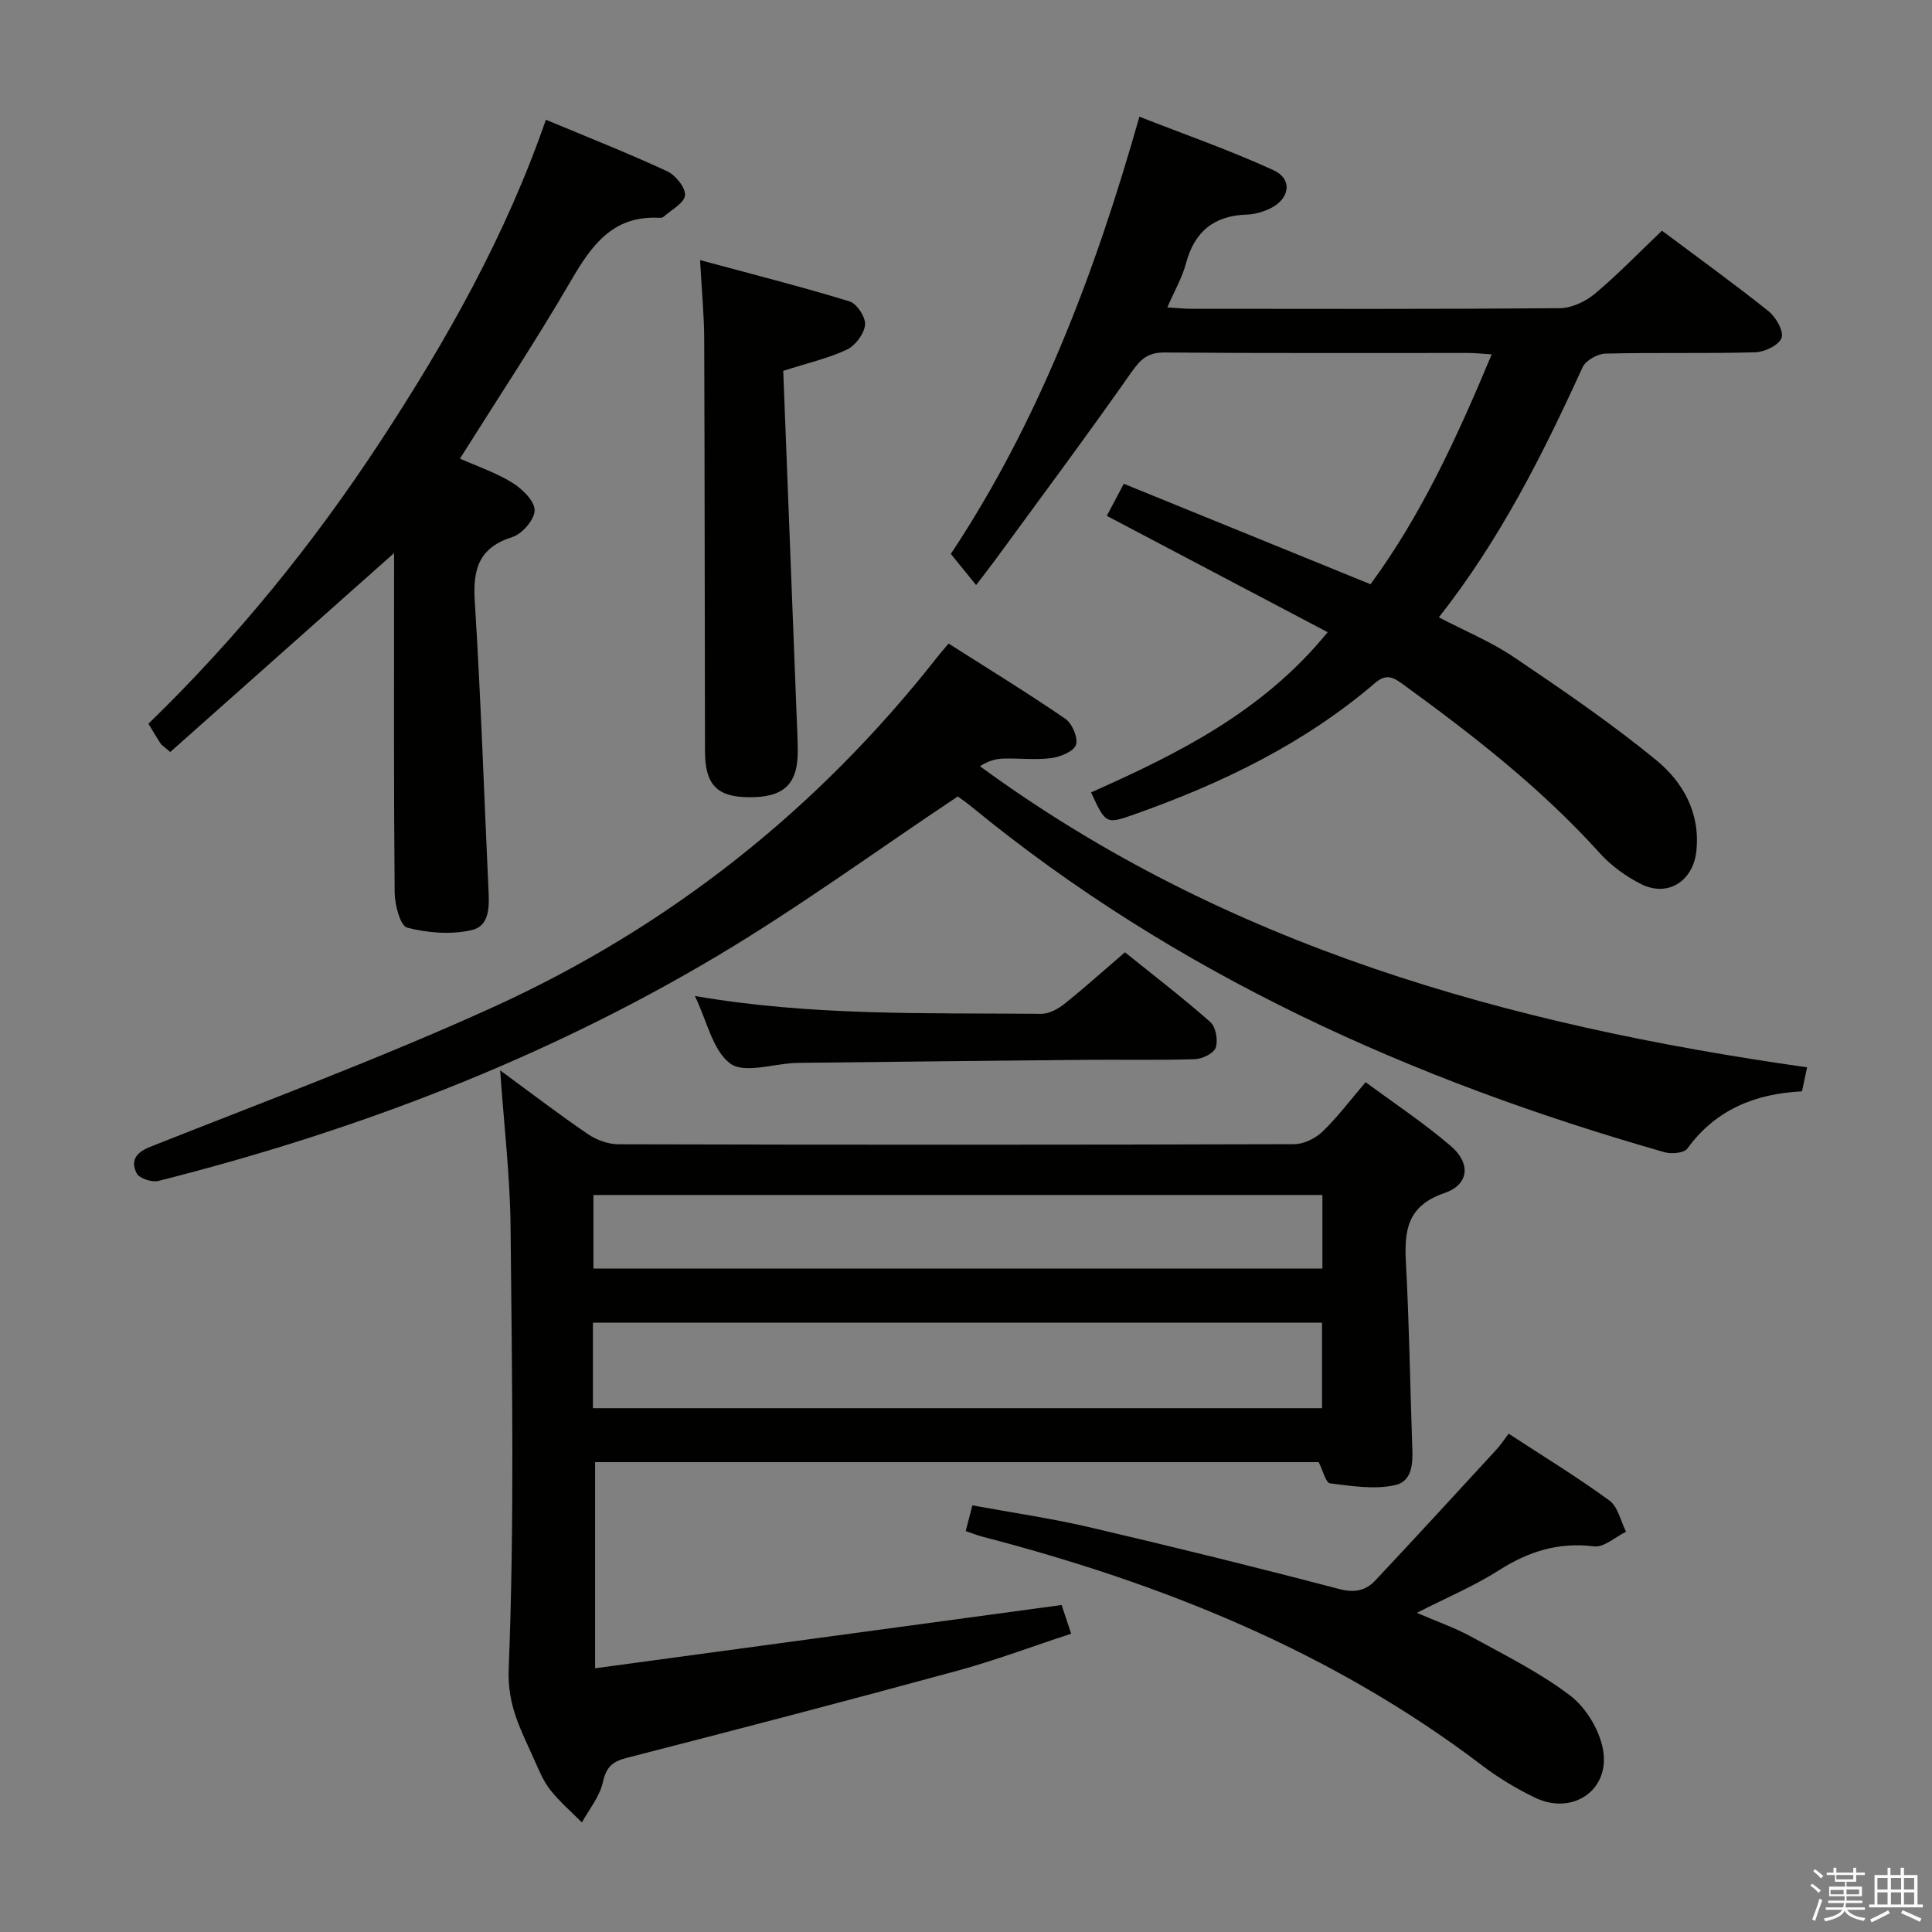 <svg enable-background="new 0 0 400 400" viewBox="0 0 400 400" xmlns="http://www.w3.org/2000/svg"><rect x="0" y="0" width="400" height="400" fill="#808080" stroke="none"/><path d="m374.8 390.4.4-.4c.7.5 1.3 1 1.8 1.4l-.5.5c-.5-.6-1.1-1.1-1.7-1.5zm1 7.3-.6-.3c.5-1.4 1.1-2.8 1.5-4.3.2.1.4.2.6.3-.5 1.3-1 2.8-1.5 4.3zm-.4-10.3.4-.4c.4.3 1 .8 1.7 1.4l-.5.5c-.4-.5-1-1-1.6-1.5zm2.5.3h1.7v-1h.6v1h3.5v-1h.6v1h1.8v.5h-1.8v1.4h-2v1h3.2v2h-3.2v.9h3.3v.5h-3.4c0 .3-.1.6-.1.9h4v.5h-3.7c.7.9 1.9 1.5 3.8 1.7-.1.2-.2.4-.3.6-2.1-.4-3.5-1.1-4-2.1-.4 1-1.8 1.7-4 2.2-.1-.2-.2-.4-.3-.6 2.1-.4 3.4-1 3.8-1.8h-3.4v-.5h3.6c.1-.3.1-.6.2-.9h-3.3v-.5h3.4c0-.3 0-.6 0-.9h-3.2v-2h3.3v-1h-2.1v-1.4h-1.7v-.5zm1.1 3.5v1h2.7c0-.3 0-.4 0-.4 0-.2 0-.2 0-.2 0-.1 0-.2 0-.3h-2.7zm1.2-3v.9h3.5v-.9zm4.7 3h-2.6v.6.4h2.6z" fill="#fbfafc"/><path d="m393.6 386.7h.6v1.5h2.8v6.1h1.1v.6h-11.1v-.6h1.1v-6.1h2.7v-1.5h.6v1.5h2.1v-1.5zm-2.7 8.8.4.6c-1.2.6-2.5 1.3-3.8 1.9-.1-.2-.2-.4-.3-.6 1.2-.6 2.5-1.2 3.7-1.9zm-2.2-6.7v2.4h2.1v-2.4zm0 3v2.5h2.1v-2.5zm2.8-3v2.4h2.1v-2.4zm0 3v2.5h2.1v-2.5zm6 6.1c-1.4-.7-2.7-1.3-3.9-1.8l.3-.6c1.5.6 2.7 1.2 3.9 1.7zm-1.2-9.1h-2.1v2.4h2.1zm-2.1 3v2.5h2.1v-2.5z" fill="#fbfafc"/><g fill="#010100"><path d="m103.55 221.6c6.65 4.88 12.29 9.21 18.16 13.2 1.78 1.21 4.19 2.1 6.32 2.11 46.64.12 93.28.12 139.92-.02 1.99-.01 4.4-1.2 5.87-2.61 3.1-2.98 5.7-6.47 8.92-10.23 6.01 4.45 12.12 8.49 17.63 13.22 4.2 3.6 3.81 7.99-1.34 9.75-7.83 2.69-8.31 7.93-7.94 14.66.67 12.28.84 24.6 1.27 36.89.13 3.58.48 8-3.54 8.91-4.26.96-8.99.18-13.46-.37-.87-.11-1.44-2.61-2.34-4.39-49.55 0-99.6 0-149.81 0v42.68c32.32-4.38 64.28-8.72 96.59-13.1.52 1.57 1.13 3.4 1.97 5.94-8.09 2.65-15.81 5.56-23.75 7.72-22.71 6.19-45.48 12.14-68.28 17.99-3.04.78-4.25 1.97-4.94 5.1-.65 2.93-2.82 5.53-4.32 8.27-2.2-2.22-4.6-4.28-6.53-6.71-1.42-1.79-2.34-4.02-3.28-6.15-2.65-6.02-5.66-11.13-5.35-18.89 1.21-30.44.68-60.95.39-91.43-.09-10.44-1.34-20.87-2.16-32.54zm19.21 69.95h150.95c0-6.14 0-11.9 0-17.71-50.5 0-100.7 0-150.95 0zm151.03-44.14c-50.5 0-100.58 0-150.93 0v15.23h150.93c0-5.09 0-9.88 0-15.23z"/><path d="m229.15 106.8c1.09-2.05 2.08-3.94 3.52-6.64 16.93 6.89 33.76 13.75 51.08 20.8 10.57-14.37 17.98-30.58 25.09-47.59-1.93-.12-3.34-.29-4.75-.29-20.99-.02-41.99.08-62.98-.1-3.54-.03-5.02 1.46-6.92 4.17-9.15 13.05-18.67 25.83-28.08 38.7-1.18 1.61-2.42 3.18-4.02 5.28-2.1-2.59-3.45-4.25-5.23-6.45 18.01-27.13 29.74-57.7 39.04-90.52 9.51 3.73 18.84 6.98 27.77 11.08 4.03 1.85 3.39 5.99-.76 7.95-1.46.69-3.16 1.19-4.76 1.24-6.81.21-10.85 3.51-12.61 10.11-.79 2.97-2.4 5.73-3.86 9.1 1.96.12 3.36.28 4.77.29 25.49.02 50.98.09 76.47-.12 2.46-.02 5.34-1.37 7.28-2.99 4.82-4.04 9.2-8.59 13.89-13.06 7.56 5.66 14.97 11 22.09 16.69 1.52 1.22 3.18 4.15 2.67 5.52-.55 1.5-3.51 2.91-5.46 2.97-10.32.29-20.66.01-30.98.27-1.66.04-4.12 1.43-4.77 2.86-8.23 18.04-17.09 35.69-29.74 51.74 5.37 2.81 10.8 5.05 15.56 8.26 10.03 6.77 20.06 13.62 29.4 21.27 5.58 4.56 9.2 10.96 8.35 18.89-.66 6.16-5.86 9.57-11.37 6.84-3.2-1.59-6.31-3.86-8.69-6.51-12.13-13.44-26.3-24.44-40.87-35.02-1.95-1.42-3.38-2.03-5.58-.14-14.61 12.52-31.61 20.74-49.6 27.12-6.13 2.17-6.13 2.17-9.21-4.46 17.95-7.99 35.53-16.66 48.99-33.17-15.18-8.01-30.21-15.92-45.73-24.09z"/><path d="m374.14 220.98c-.41 1.91-.71 3.34-1.06 4.97-9.69.49-17.86 3.76-23.73 11.85-.68.93-3.28 1.17-4.71.76-52.27-14.92-101.11-36.77-143.5-71.54-1.27-1.04-2.63-1.96-2.85-2.12-16.99 11.33-32.98 23.02-49.92 33.1-36.05 21.44-74.95 36.23-115.57 46.5-1.35.34-3.99-.53-4.51-1.59-1.23-2.48-.35-4.22 2.8-5.47 23.76-9.42 47.76-18.35 71-28.92 36.47-16.59 67.19-40.93 92.01-72.54.61-.78 1.27-1.52 2.29-2.74 8.13 5.17 16.29 10.17 24.18 15.58 1.42.97 2.68 3.96 2.19 5.4-.47 1.38-3.24 2.49-5.13 2.74-3.27.42-6.65 0-9.98.1-1.54.05-3.08.49-4.76 1.58 50.94 37.3 109.43 53.58 171.25 62.34z"/><path d="m30.73 149.84c18.43-17.88 34.22-37.38 48.04-58.47 13.69-20.89 25.93-42.55 34.25-66.58 8.69 3.63 17 6.91 25.1 10.66 1.74.81 3.85 3.41 3.7 4.99-.15 1.62-2.85 3.01-4.47 4.47-.21.19-.64.2-.97.18-9.64-.47-14 5.86-18.27 13.2-7.18 12.33-15.07 24.23-22.88 36.66 3.68 1.64 7.51 2.92 10.85 5 2.04 1.27 4.59 3.74 4.61 5.68.01 1.91-2.56 4.91-4.59 5.55-6.9 2.17-8.22 6.57-7.81 13.19 1.24 19.74 1.91 39.52 2.82 59.28.16 3.56.54 8.01-3.5 8.93-4.23.96-9.07.58-13.3-.52-1.44-.37-2.57-4.72-2.6-7.26-.2-21.66-.12-43.33-.12-65 0-1.77 0-3.55 0-5.29-15.72 13.97-31.06 27.6-46.34 41.18-1.29-1.11-1.76-1.37-2.02-1.77-.81-1.24-1.55-2.52-2.5-4.08z"/><path d="m199.94 316.99c.48-1.87.85-3.28 1.38-5.32 8.14 1.5 16.3 2.67 24.3 4.54 17.26 4.03 34.47 8.27 51.6 12.77 3.24.85 5.54.36 7.55-1.79 8.4-8.95 16.69-17.99 25-27.02.89-.96 1.61-2.07 2.58-3.34 7.09 4.63 14.17 8.96 20.85 13.83 1.78 1.3 2.34 4.27 3.46 6.47-2.21 1.08-4.57 3.28-6.62 3.03-7.35-.91-13.56 1.03-19.7 4.95-5.12 3.27-10.81 5.65-17 8.81 4.18 1.81 7.9 3.09 11.3 4.96 6.96 3.82 14.17 7.4 20.45 12.17 3.25 2.47 5.99 7.01 6.77 11.04 1.63 8.46-6.21 13.85-14.02 10.11-3.87-1.86-7.63-4.13-11.05-6.73-30.99-23.55-66.26-37.68-103.58-47.37-.94-.25-1.86-.63-3.27-1.11z"/><path d="m162.16 76.78c.91 23.47 1.82 47.03 2.74 70.58.1 2.66.25 5.32.27 7.98.05 7.01-2.83 9.76-10.07 9.72-6.64-.04-9.13-2.56-9.14-9.55-.07-28.45-.05-56.91-.16-85.36-.02-4.94-.51-9.88-.86-16.3 10.79 2.92 20.94 5.49 30.95 8.55 1.52.46 3.37 3.31 3.21 4.86-.19 1.86-2.01 4.29-3.76 5.12-3.83 1.8-8.06 2.76-13.18 4.4z"/><path d="m143.87 206.21c24.24 4.18 48.01 3.48 71.73 3.69 1.59.01 3.43-.99 4.74-2.03 4.15-3.31 8.1-6.87 12.57-10.71 5.96 4.8 12 9.43 17.68 14.45 1.14 1.01 1.62 3.76 1.12 5.28-.39 1.18-2.77 2.35-4.3 2.4-7.64.25-15.3.07-22.95.14-19.28.17-38.56.4-57.84.61-.67.01-1.33.01-2 .04-4.59.19-10.54 2.24-13.42.12-3.64-2.69-4.8-8.77-7.33-13.99z"/></g></svg>